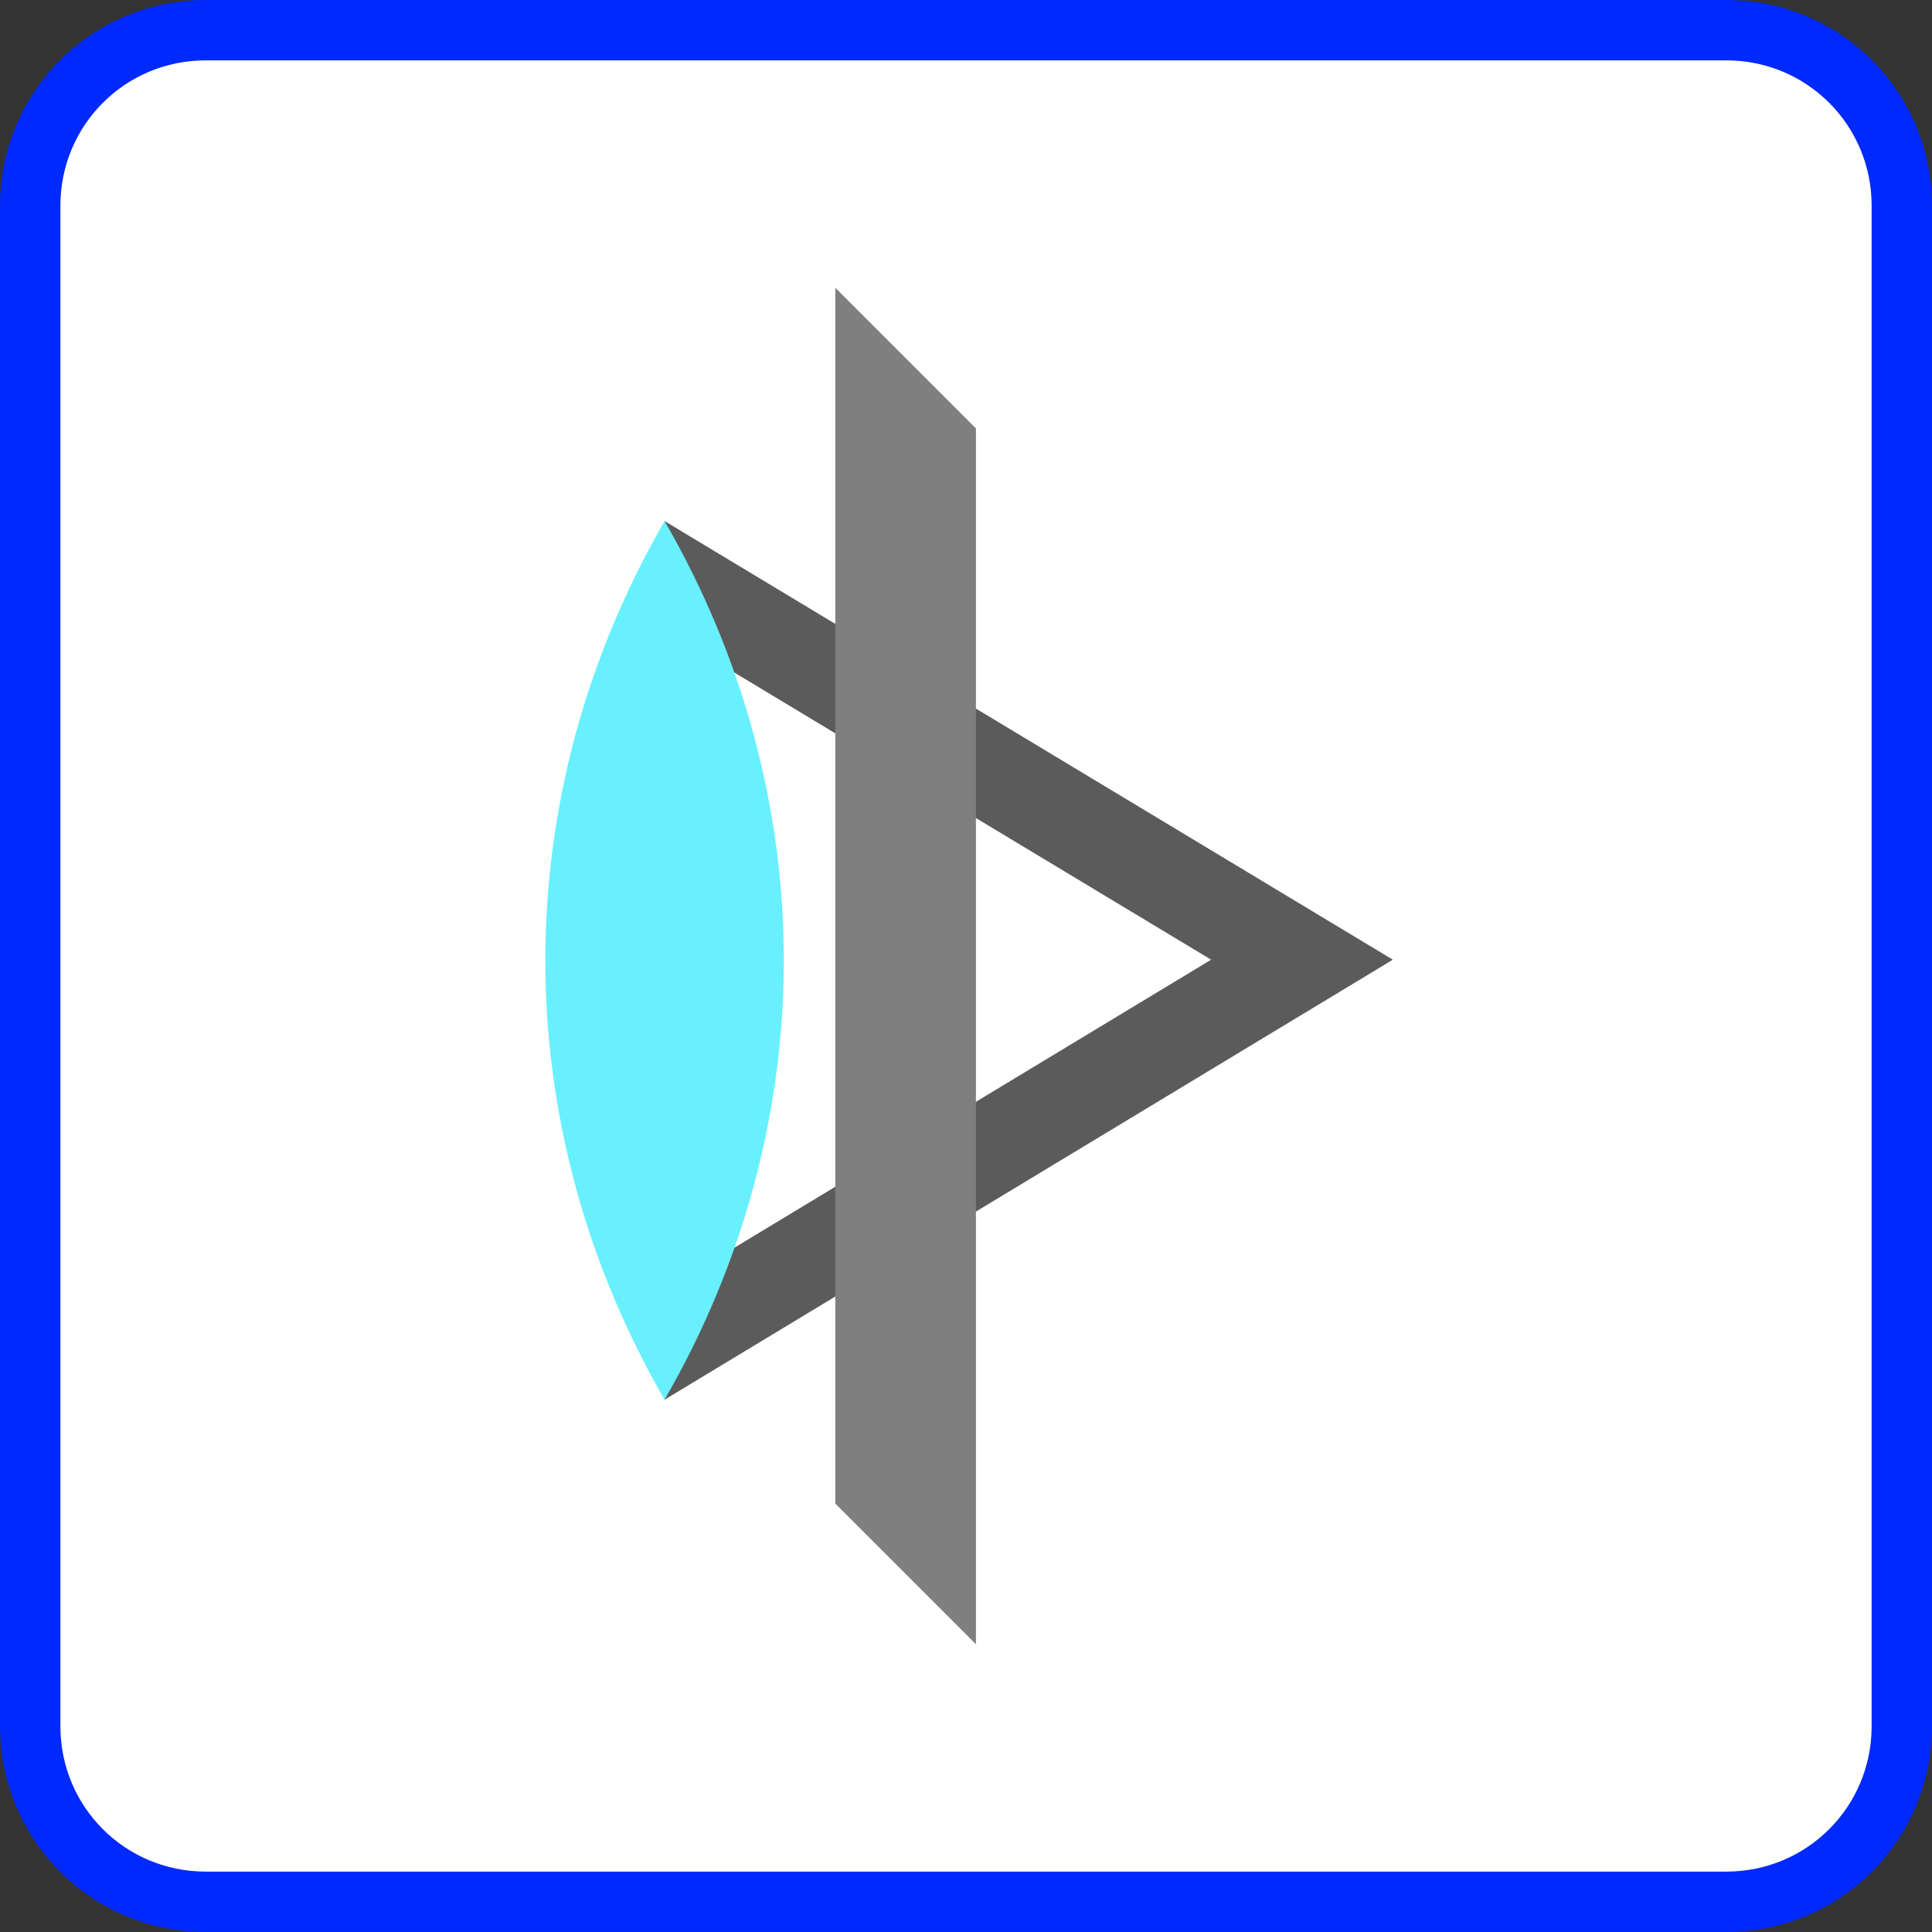 <?xml version="1.0" encoding="UTF-8" standalone="no"?>
<!-- Created with Inkscape (http://www.inkscape.org/) -->

<svg
   xmlns:dc="http://purl.org/dc/elements/1.1/"
   xmlns:cc="http://creativecommons.org/ns#"
   xmlns:rdf="http://www.w3.org/1999/02/22-rdf-syntax-ns#"
   xmlns:svg="http://www.w3.org/2000/svg"
   xmlns="http://www.w3.org/2000/svg"
   xmlns:sodipodi="http://sodipodi.sourceforge.net/DTD/sodipodi-0.dtd"
   xmlns:inkscape="http://www.inkscape.org/namespaces/inkscape"
   width="64"
   height="64"
   id="svg2"
   version="1.1"
   inkscape:version="0.92.2 2405546, 2018-03-11"
   sodipodi:docname="ObjetivaFocoPertoDesl.svg">
  <rect width="100%" height="100%" fill="#333333" stroke="none"/>
  <defs
     id="defs4" />
  <sodipodi:namedview
     id="base"
     pagecolor="#ffffff"
     bordercolor="#666666"
     borderopacity="1.0"
     inkscape:pageopacity="0.0"
     inkscape:pageshadow="2"
     inkscape:zoom="6.7180598"
     inkscape:cx="27.763563"
     inkscape:cy="42.110864"
     inkscape:document-units="px"
     inkscape:current-layer="layer1"
     showgrid="false"
     fit-margin-top="0"
     fit-margin-left="0"
     fit-margin-right="0"
     fit-margin-bottom="0"
     showguides="true"
     inkscape:guide-bbox="true"
     inkscape:window-width="1291"
     inkscape:window-height="828"
     inkscape:window-x="141"
     inkscape:window-y="0"
     inkscape:window-maximized="0"
     inkscape:snap-bbox="true"
     inkscape:bbox-paths="true"
     inkscape:bbox-nodes="true"
     inkscape:snap-bbox-edge-midpoints="true"
     inkscape:snap-bbox-midpoints="true"
     inkscape:object-paths="true"
     inkscape:snap-intersection-paths="true"
     inkscape:object-nodes="true"
     inkscape:snap-smooth-nodes="true"
     inkscape:snap-page="true"
     inkscape:lockguides="false" />
  <g
     inkscape:label="Camada 1"
     inkscape:groupmode="layer"
     id="layer1"
     transform="translate(-528.144,-261.874)">
    <path
       inkscape:connector-curvature="0"
       style="opacity:1;fill:#ffffff;fill-opacity:1;fill-rule:nonzero;stroke:#0029ff;stroke-width:2;stroke-linecap:round;stroke-linejoin:miter;stroke-miterlimit:10;stroke-dasharray:none;stroke-dashoffset:0;stroke-opacity:1"
       d="m 534.957,262.874 h 50.375 c 3.22,0 5.812,2.592 5.812,5.812 v 50.375 c 0,3.22 -2.592,5.812 -5.812,5.812 h -50.375 c -3.22,0 -5.812,-2.592 -5.812,-5.812 v -50.375 c 0,-3.22 2.592,-5.812 5.812,-5.812 z"
       id="rect834" />
    <g
       id="g828">
      <path
         sodipodi:nodetypes="cccccc"
         inkscape:connector-curvature="0"
         style="fill:#5b5b5b;fill-opacity:1;fill-rule:nonzero;stroke:none;stroke-width:2.509"
         d="m 550.159,282.761 v -3.626 l 24.125,14.53 -24.125,14.575 v -3.637 l 18.105,-10.938"
         id="path839" />
      <path
         sodipodi:nodetypes="ccc"
         inkscape:connector-curvature="0"
         id="path819"
         d="m 550.159,279.135 c -5.266,9.121 -5.266,19.984 0,29.105 5.266,-9.121 5.266,-19.984 0,-29.105 z"
         style="opacity:1;fill:#68f0ff;fill-opacity:1;fill-rule:nonzero;stroke:none;stroke-width:2.302;stroke-linecap:round;stroke-linejoin:miter;stroke-miterlimit:10;stroke-dasharray:none;stroke-dashoffset:0;stroke-opacity:1" />
      <path
         sodipodi:nodetypes="ccccc"
         d="m 560.473,316.342 -4.659,-4.659 V 271.407 l 4.659,4.659 z"
         style="fill:#7f7f7f;fill-opacity:1;fill-rule:nonzero;stroke:none;stroke-width:3.234"
         id="path460-3"
         inkscape:connector-curvature="0" />
    </g>
  </g>
</svg>
